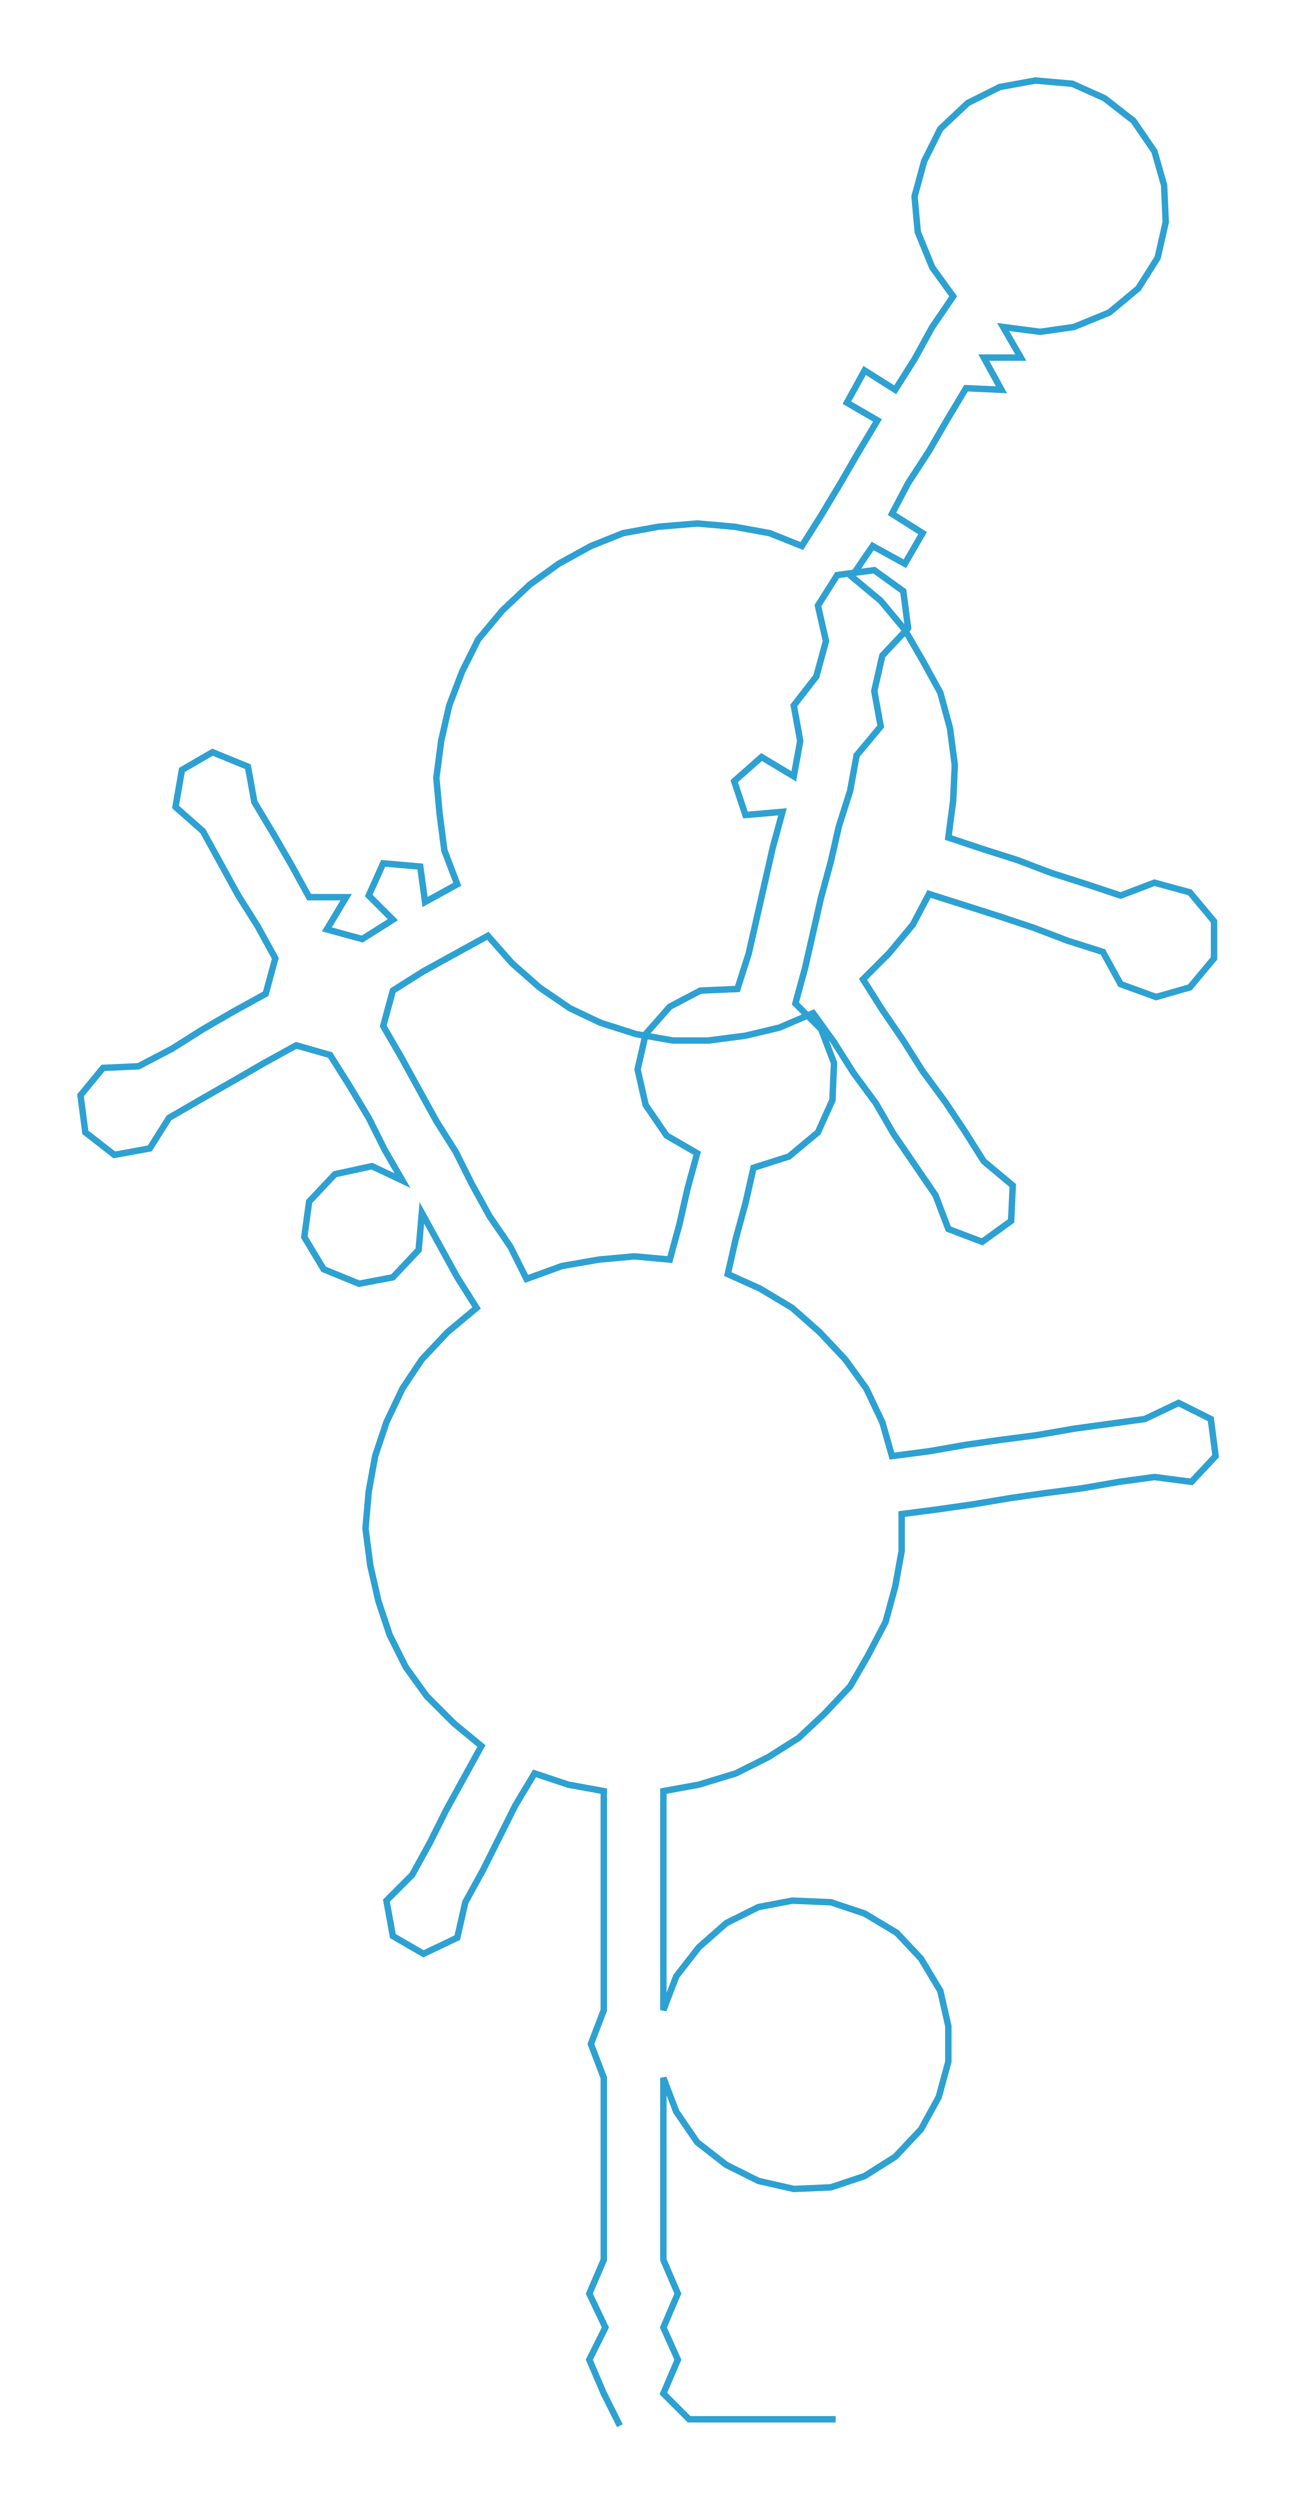 <ns0:svg xmlns:ns0="http://www.w3.org/2000/svg" width="155.689px" height="300px" viewBox="0 0 805.54 1552.21"><ns0:path style="stroke:#2da1d2;stroke-width:4px;fill:none;" d="M385 1506 L385 1506 L375 1486 L366 1465 L376 1445 L366 1424 L375 1403 L375 1381 L375 1358 L375 1335 L375 1313 L375 1290 L367 1269 L375 1248 L375 1226 L375 1203 L375 1180 L375 1158 L375 1135 L375 1112 L353 1108 L332 1101 L320 1121 L310 1141 L300 1161 L289 1181 L284 1203 L263 1213 L244 1202 L240 1180 L256 1164 L267 1144 L277 1124 L288 1104 L299 1084 L282 1070 L265 1053 L252 1035 L242 1015 L235 994 L230 972 L227 949 L229 926 L233 904 L240 883 L250 862 L262 844 L278 827 L296 812 L284 793 L273 773 L262 753 L260 776 L244 793 L223 797 L201 788 L189 768 L192 746 L208 729 L231 724 L250 733 L239 714 L229 694 L217 674 L205 655 L184 649 L164 660 L145 671 L124 683 L105 694 L93 713 L71 717 L53 703 L50 680 L64 663 L86 662 L107 651 L126 639 L145 628 L165 617 L171 595 L160 575 L148 556 L137 536 L126 516 L109 501 L113 478 L132 467 L154 476 L158 498 L170 518 L181 537 L192 557 L215 557 L203 577 L225 583 L244 571 L229 556 L238 536 L261 538 L264 560 L284 549 L276 528 L273 505 L271 483 L274 460 L279 438 L287 417 L297 397 L312 379 L329 363 L347 350 L367 339 L387 331 L409 327 L433 325 L456 327 L478 331 L498 339 L510 320 L522 300 L533 281 L545 261 L526 250 L537 230 L556 242 L568 223 L579 203 L592 184 L579 166 L570 144 L568 122 L574 100 L584 80 L601 64 L621 54 L643 50 L666 52 L686 61 L704 75 L717 94 L723 115 L724 138 L719 160 L707 179 L689 194 L667 203 L646 206 L623 203 L634 222 L611 222 L622 242 L600 241 L588 261 L577 280 L564 300 L554 319 L573 331 L562 350 L542 339 L529 358 L547 373 L562 391 L573 410 L584 430 L590 452 L593 475 L592 497 L589 520 L610 527 L632 534 L653 542 L675 549 L696 556 L717 548 L739 554 L754 572 L754 595 L739 613 L718 619 L696 611 L685 591 L663 584 L642 576 L621 569 L599 562 L577 555 L567 574 L552 592 L536 608 L548 627 L561 646 L573 665 L587 684 L599 702 L611 721 L629 736 L628 758 L610 771 L589 763 L581 742 L568 723 L555 704 L544 685 L530 666 L518 647 L505 629 L484 638 L463 643 L440 646 L418 646 L395 642 L373 635 L354 626 L335 613 L318 598 L303 581 L283 592 L263 603 L244 615 L238 637 L249 656 L260 676 L271 696 L283 715 L293 735 L304 755 L317 774 L327 794 L349 786 L372 782 L394 780 L416 782 L422 760 L427 738 L433 716 L414 705 L401 686 L396 664 L401 642 L416 625 L435 615 L458 614 L465 592 L470 570 L475 548 L480 526 L486 504 L463 506 L456 485 L473 470 L493 482 L497 460 L493 438 L507 420 L513 398 L508 376 L520 357 L543 354 L561 367 L564 390 L548 407 L543 429 L547 451 L532 469 L528 491 L521 513 L516 535 L510 557 L505 579 L500 601 L494 623 L510 639 L518 660 L517 683 L508 703 L490 718 L468 725 L463 747 L457 769 L452 791 L472 800 L492 812 L509 827 L525 844 L538 862 L548 883 L554 904 L577 901 L600 897 L621 894 L644 891 L667 887 L689 884 L711 881 L732 871 L752 881 L755 904 L740 920 L717 917 L695 920 L672 924 L649 927 L628 930 L604 934 L583 937 L560 940 L560 963 L556 985 L550 1007 L539 1028 L528 1047 L512 1064 L496 1079 L477 1091 L457 1101 L434 1108 L412 1112 L412 1135 L412 1158 L412 1180 L412 1203 L412 1226 L412 1248 L420 1227 L434 1209 L451 1194 L471 1184 L492 1180 L516 1181 L537 1188 L557 1200 L572 1216 L584 1236 L589 1258 L589 1280 L583 1302 L572 1322 L556 1339 L537 1351 L516 1358 L493 1359 L471 1354 L451 1344 L433 1330 L420 1311 L412 1290 L412 1313 L412 1335 L412 1358 L412 1381 L412 1403 L421 1424 L412 1445 L421 1465 L412 1486 L428 1502 L451 1502 L473 1502 L496 1502 L519 1502" /></ns0:svg>